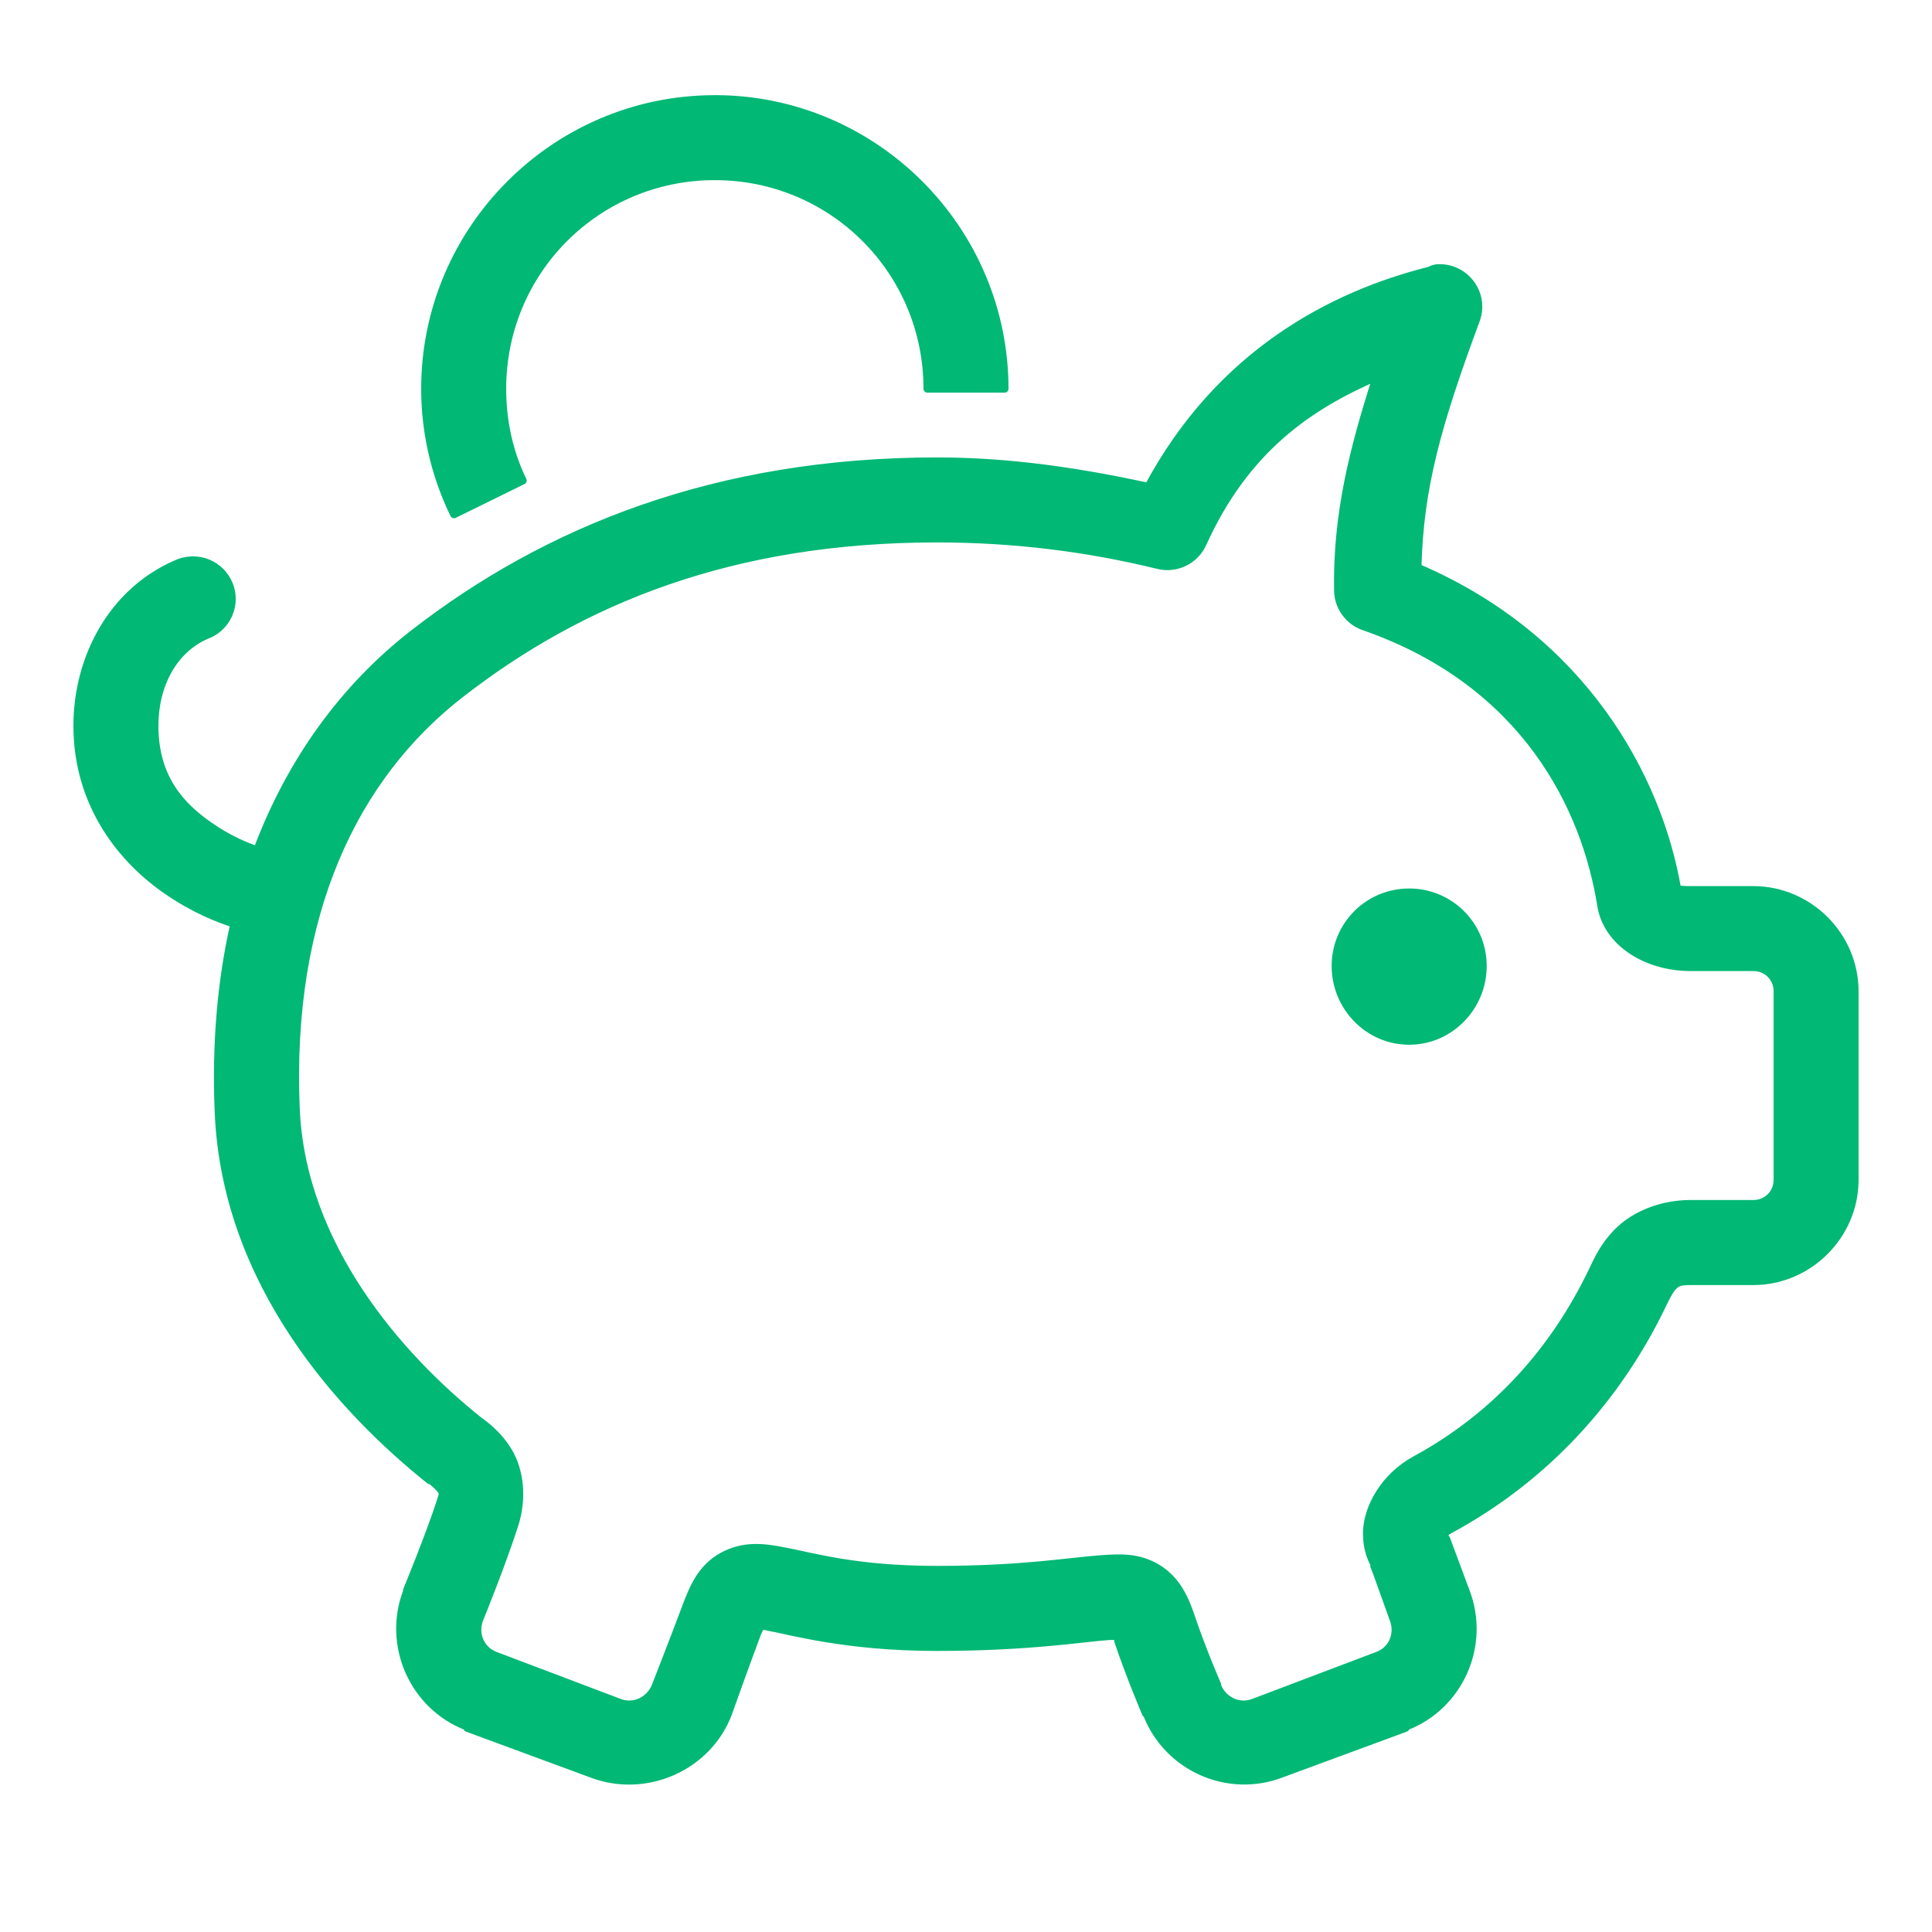 <?xml version="1.0" encoding="UTF-8" standalone="no"?><!DOCTYPE svg PUBLIC "-//W3C//DTD SVG 1.1//EN" "http://www.w3.org/Graphics/SVG/1.1/DTD/svg11.dtd"><svg width="100%" height="100%" viewBox="0 0 50 50" version="1.1" xmlns="http://www.w3.org/2000/svg" xmlns:xlink="http://www.w3.org/1999/xlink" xml:space="preserve" style="fill-rule:evenodd;clip-rule:evenodd;stroke-linejoin:round;stroke-miterlimit:1.414;"><path d="M18.5,2.563c-4.133,-0.001 -7.5,3.37 -7.5,7.499c0,1.16 0.273,2.272 0.75,3.25l1.781,-0.875c-0.347,-0.711 -0.531,-1.52 -0.531,-2.375c0,-3.05 2.447,-5.5 5.5,-5.5c3.046,0 5.5,2.451 5.5,5.5l2,0c0,-4.13 -3.372,-7.5 -7.5,-7.5Zm18.688,4.375c-0.043,0.008 -0.085,0.019 -0.126,0.032c-0.021,0.009 -0.042,0.02 -0.062,0.031c-2.535,0.636 -5.436,2.155 -7.281,5.594c-1.755,-0.377 -3.548,-0.657 -5.469,-0.657c-5.687,0 -10.097,1.771 -13.563,4.469c-1.767,1.377 -3.158,3.267 -4.031,5.594c-0.308,-0.105 -0.72,-0.276 -1.187,-0.594c-0.787,-0.535 -1.469,-1.269 -1.469,-2.625c0,-1.078 0.505,-1.982 1.344,-2.344c0.393,-0.143 0.657,-0.52 0.657,-0.939c0,-0.549 -0.452,-1 -1,-1c-0.021,0 -0.042,0.001 -0.064,0.002c-0.129,0.007 -0.257,0.038 -0.375,0.094c-1.659,0.716 -2.562,2.436 -2.562,4.187c0,2.095 1.217,3.516 2.344,4.281c0.694,0.473 1.289,0.707 1.718,0.844c-0.339,1.482 -0.479,3.121 -0.406,4.875c0.187,4.455 3.203,7.719 5.469,9.531c0.01,0.001 0.021,0.001 0.031,0c0.205,0.162 0.264,0.253 0.281,0.282c0.018,0.028 0.061,-0.035 -0.031,0.25c-0.299,0.92 -0.875,2.312 -0.875,2.312c0,0.011 0,0.021 0,0.031c-0.532,1.395 0.171,2.971 1.563,3.5c0,0.011 0,0.021 0,0.032l3.218,1.187c1.394,0.532 3.002,-0.169 3.532,-1.562c0,0 0.399,-1.126 0.75,-2.063c0.054,-0.142 0.095,-0.177 0.125,-0.218c0.04,0.002 0.044,0.016 0.125,0.031c0.635,0.115 2.05,0.531 4.406,0.531c2.403,0 3.8,-0.24 4.437,-0.281c0.124,-0.008 0.177,0.002 0.219,0c0.015,0.028 0.014,0.049 0.031,0.094c0.005,0.013 -0.004,0.017 0,0.031c0.323,0.955 0.708,1.849 0.719,1.875c0.006,0.015 0.026,0.016 0.031,0.031c0.543,1.367 2.09,2.056 3.469,1.531l3.219,-1.187c0,-0.011 0,-0.021 0,-0.031c1.394,-0.529 2.096,-2.105 1.562,-3.5l-0.5,-1.344c-0.026,-0.055 -0.057,-0.107 -0.093,-0.156c0,0 0.031,-0.004 0.031,0c0,0.004 -0.137,0.051 0.188,-0.125c2.429,-1.323 4.29,-3.355 5.468,-5.813c0.11,-0.231 0.202,-0.395 0.281,-0.469c0.08,-0.073 0.125,-0.125 0.438,-0.125l1.625,0c1.438,0 2.625,-1.187 2.625,-2.625l0,-4.875c0,-1.439 -1.184,-2.625 -2.625,-2.625l-1.625,0c-0.253,0 -0.32,-0.021 -0.344,-0.031c-0.494,-2.881 -2.437,-6.483 -6.719,-8.312c0.05,-2.06 0.506,-3.69 1.5,-6.375c0.049,-0.12 0.075,-0.249 0.075,-0.378c0,-0.549 -0.452,-1 -1.001,-1c-0.024,0 -0.049,0.001 -0.074,0.003Zm-1.562,2.812c-0.606,1.881 -1.034,3.574 -1,5.531c0.005,0.426 0.283,0.805 0.687,0.938c4.186,1.461 5.728,4.714 6.125,7.219c0.154,0.953 1.169,1.593 2.313,1.593l1.625,0c0.351,0 0.625,0.27 0.625,0.625l0,4.875c0,0.352 -0.271,0.625 -0.625,0.625l-1.625,0c-0.736,0 -1.4,0.275 -1.813,0.657c-0.412,0.381 -0.595,0.803 -0.718,1.062c-1.014,2.114 -2.54,3.788 -4.594,4.906c-0.801,0.435 -1.231,1.237 -1.25,1.844c-0.016,0.518 0.16,0.798 0.219,0.906l-0.032,0l0.063,0.157l0.437,1.218c0.145,0.377 -0.023,0.793 -0.406,0.938l-3.219,1.219c-0.383,0.145 -0.795,-0.061 -0.937,-0.438c0,-0.01 0,-0.021 0,-0.031c0,0 -0.391,-0.896 -0.688,-1.781c-0.148,-0.436 -0.359,-0.918 -0.843,-1.219c-0.484,-0.302 -0.962,-0.279 -1.407,-0.25c-0.889,0.057 -2.038,0.281 -4.312,0.281c-2.145,0 -3.205,-0.344 -4.063,-0.5c-0.428,-0.078 -0.957,-0.148 -1.5,0.156c-0.542,0.305 -0.744,0.802 -0.937,1.313c-0.346,0.923 -0.781,2.031 -0.781,2.031c-0.145,0.38 -0.559,0.582 -0.938,0.438l-3.219,-1.219c-0.378,-0.144 -0.55,-0.56 -0.406,-0.938c0.018,-0.041 0.565,-1.384 0.906,-2.437c0.231,-0.713 0.132,-1.429 -0.156,-1.906c-0.287,-0.478 -0.676,-0.73 -0.781,-0.813c-2.022,-1.617 -4.569,-4.491 -4.719,-8.062c-0.212,-5.065 1.526,-8.598 4.25,-10.719c3.158,-2.458 7.061,-4.031 12.344,-4.031c2.016,0 3.921,0.247 5.719,0.687c0.469,0.117 0.959,-0.121 1.156,-0.562c1.121,-2.472 2.781,-3.565 4.5,-4.313Zm0.844,13.344c-1.059,0 -1.907,0.851 -1.907,1.906c0,1.057 0.848,1.938 1.907,1.938c1.056,0 1.907,-0.882 1.906,-1.938c0,-1.055 -0.85,-1.906 -1.906,-1.906Z" style="fill:#02b875;fill-rule:nonzero;stroke:#02b875;stroke-width:0.2px;"/></svg>